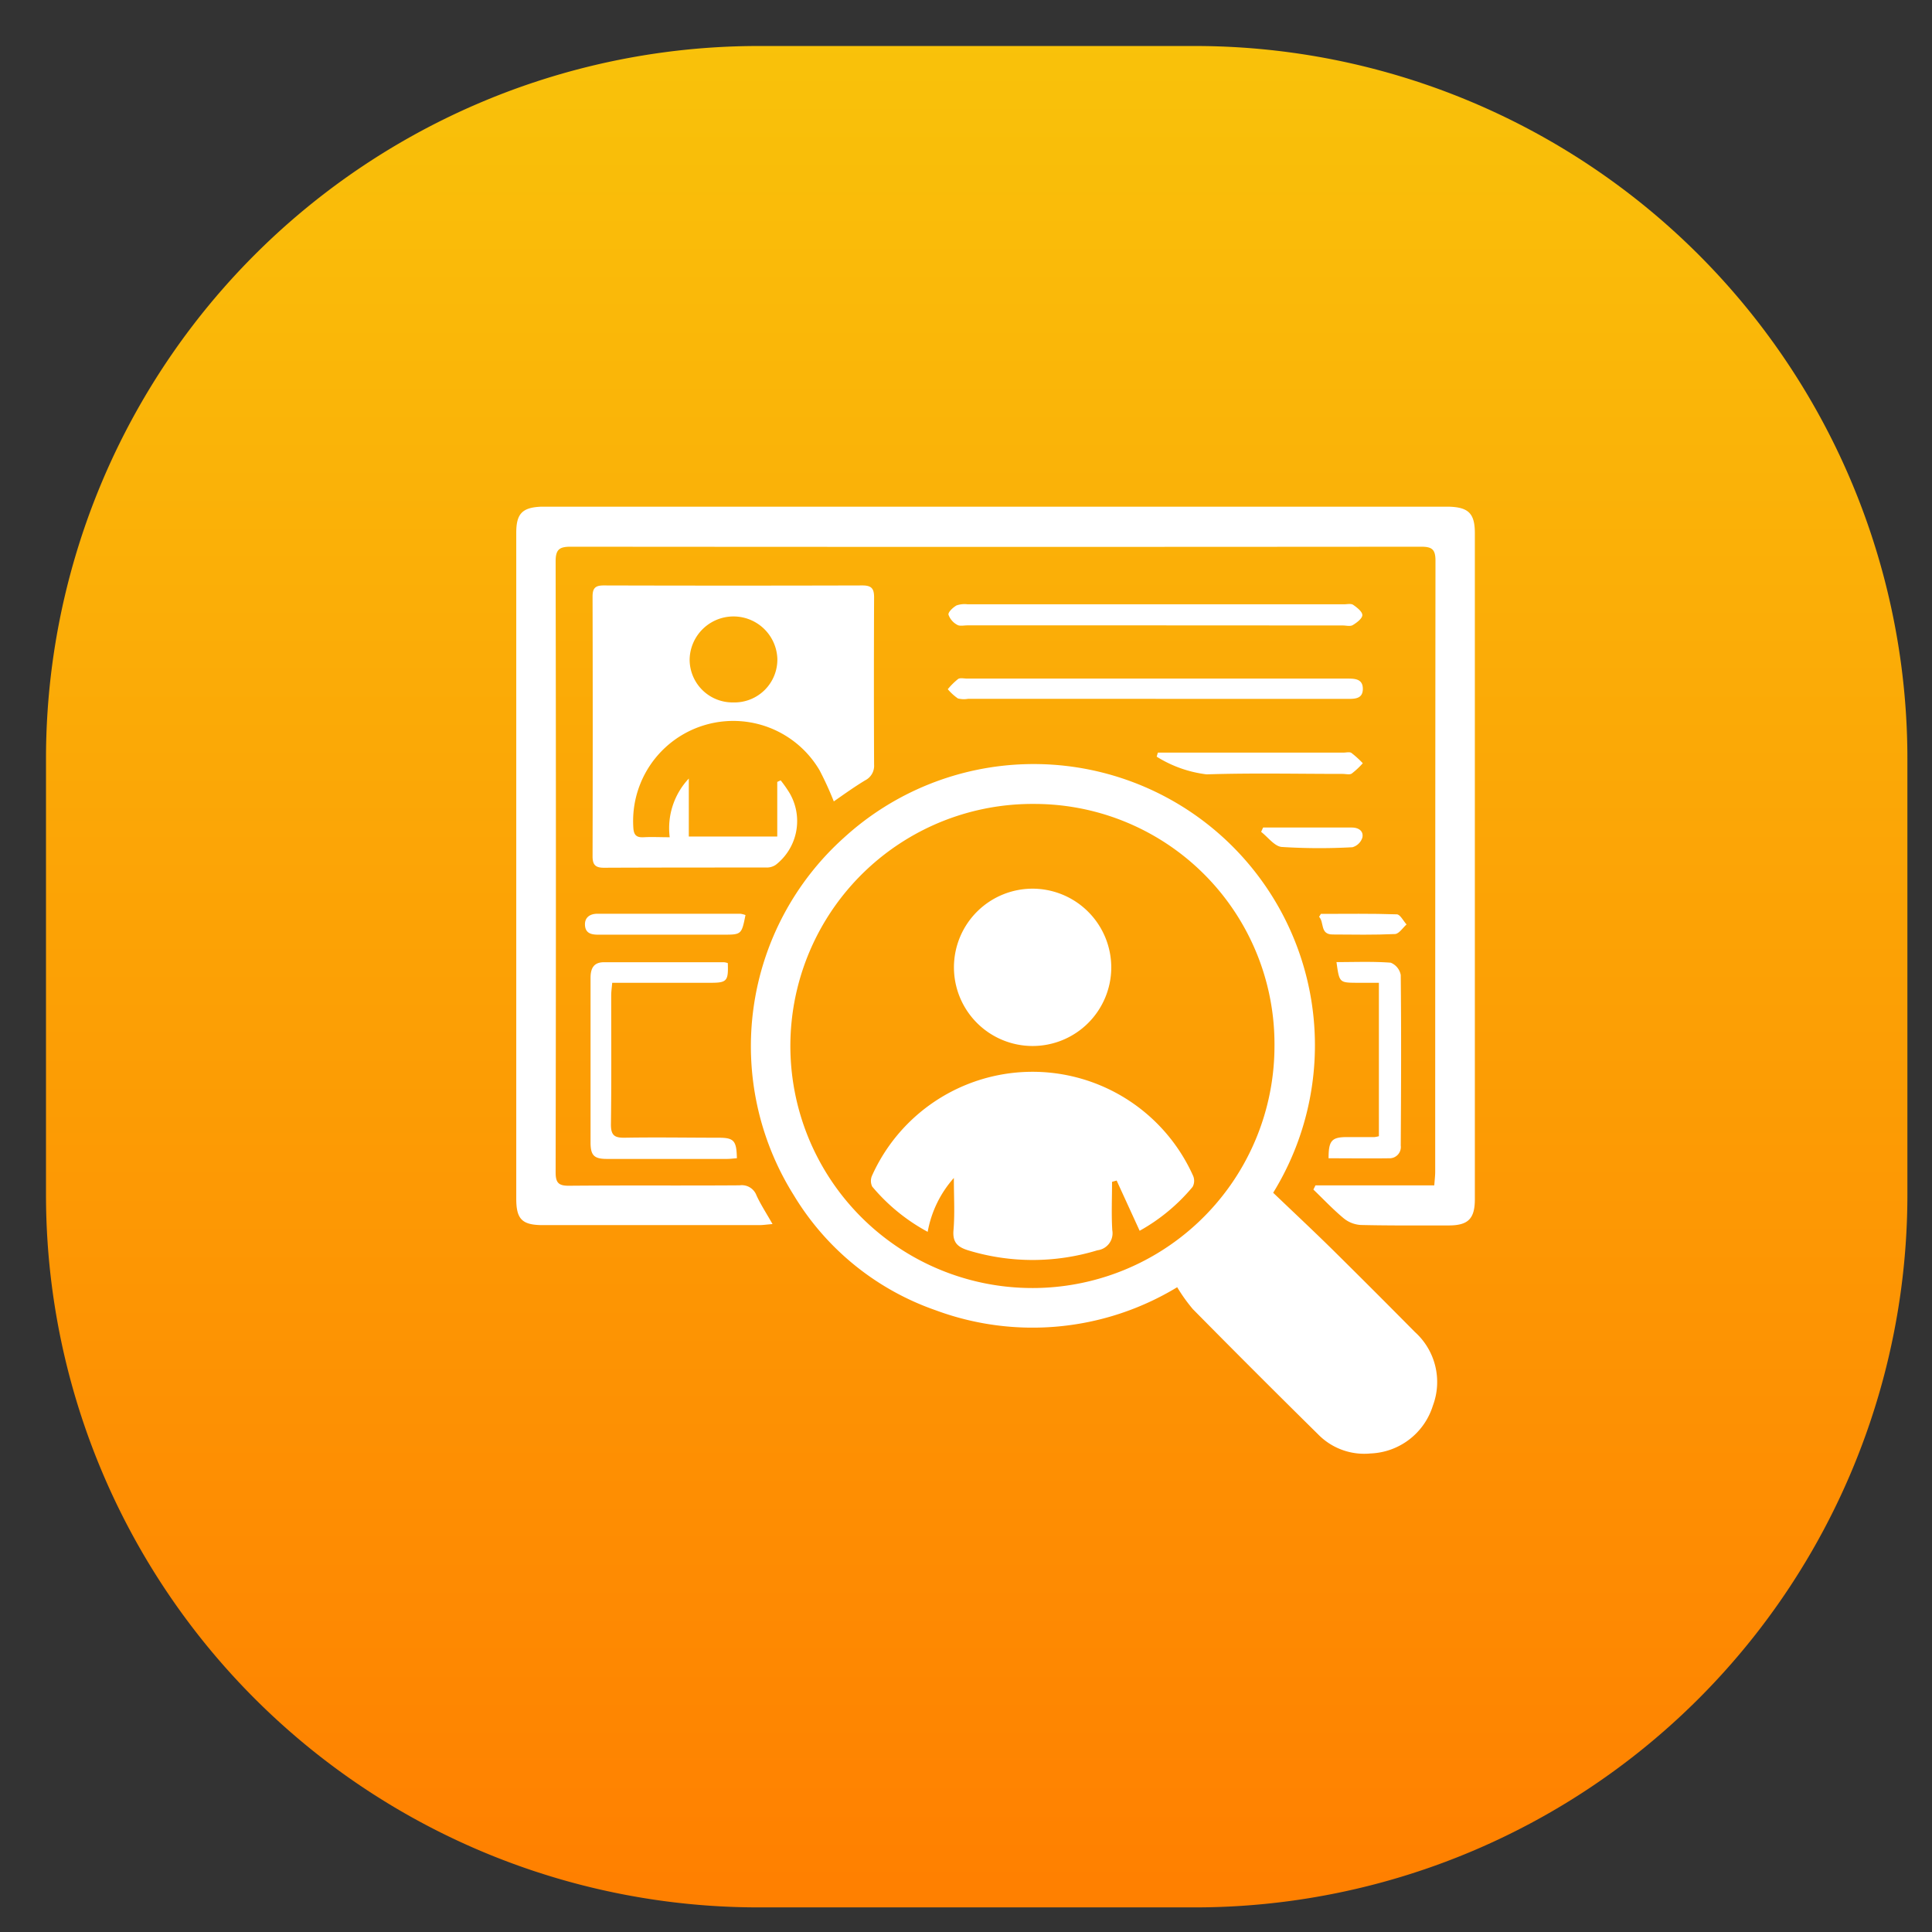 <svg xmlns="http://www.w3.org/2000/svg" xmlns:xlink="http://www.w3.org/1999/xlink" width="42" height="42" viewBox="0 0 42 42">
  <rect x="0" y="0" width="42" height="42" fill="#333333" stroke="none"/>
  <defs>
    <linearGradient id="linear-gradient" x1="0.5" x2="0.5" y2="1" gradientUnits="objectBoundingBox">
      <stop offset="0" stop-color="#f9c20a"/>
      <stop offset="1" stop-color="#ff7f00"/>
    </linearGradient>
    <clipPath id="clip-Icon_Tuyển_dụng">
      <rect width="42" height="42"/>
    </clipPath>
  </defs>
  <g id="Icon_Tuyển_dụng" data-name="Icon Tuyển dụng" clip-path="url(#clip-Icon_Tuyển_dụng)">
    <g id="Group_9243" data-name="Group 9243" transform="translate(19898 -759.5)">
      <g id="Group_9237" data-name="Group 9237" transform="translate(-19943 304)">
        <g id="Group_9009" data-name="Group 9009" transform="translate(2420 -10484.5)">
          <path id="Path_192" data-name="Path 192" d="M384.163,1767.649l.869.131v4l-.949.112v.613l.949.118v4.017l-.949.113v.617l1,.064v4.765H401.89V1762.22H385.063v4.694l-.892.127Zm5.037-4.808h12.051v18.686H389.2Zm-3.421,14.6.993-.078v-.611l-.993-.106v-4.055l.989-.079v-.613l-.983-.1v-4.059l.977-.08v-.62l-.973-.1v-4.073h2.648v18.678h-2.658Z" transform="translate(-2744.4 9187.46)" fill="#fff"/>
          <path id="Path_192-2" data-name="Path 192" d="M384.163,1767.649l.869.131v4l-.949.112v.613l.949.118v4.017l-.949.113v.617l1,.064v4.765H401.89V1762.22H385.063v4.694l-.892.127Zm5.037-4.808h12.051v18.686H389.2Zm-3.421,14.6.993-.078v-.611l-.993-.106v-4.055l.989-.079v-.613l-.983-.1v-4.059l.977-.08v-.62l-.973-.1v-4.073h2.648v18.678h-2.658Z" transform="translate(-2744.4 9187.46)" fill="#fff"/>
          <path id="Path_193" data-name="Path 193" d="M398.11,1774.813l-1.137-1.232-.669.512-2.954-2.976.5-.654-1.181-1.163c-.627.643-.628.956-.34,1.558a8.807,8.807,0,0,0,4.271,4.257,1.27,1.27,0,0,0,.176.091,1.086,1.086,0,0,0,1.33-.393Z" transform="translate(-2744.4 9187.46)" fill="#fff"/>
          <path id="Path_193-2" data-name="Path 193" d="M398.11,1774.813l-1.137-1.232-.669.512-2.954-2.976.5-.654-1.181-1.163c-.627.643-.628.956-.34,1.558a8.807,8.807,0,0,0,4.271,4.257,1.27,1.27,0,0,0,.176.091,1.086,1.086,0,0,0,1.33-.393Z" transform="translate(-2744.4 9187.46)" fill="#fff"/>
          <path id="Rectangle_48" data-name="Rectangle 48" d="M15.493,0h9.479A15.493,15.493,0,0,1,40.465,15.493v9.479A15.493,15.493,0,0,1,24.972,40.465H15.493A15.493,15.493,0,0,1,0,24.972V15.493A15.493,15.493,0,0,1,15.493,0Z" transform="translate(-2374 10941)" fill="url(#linear-gradient)"/>
          <g id="Group_8883" data-name="Group 8883" transform="translate(-2585.935 10795.145)">
            <path id="Path_3783" data-name="Path 3783" d="M239.532,170.624h2.583c.008-.114.02-.209.02-.3q0-6.642.006-13.284c0-.248-.083-.3-.314-.3q-9.242.008-18.485,0c-.243,0-.328.057-.328.317q.012,6.642,0,13.284c0,.228.065.293.293.291,1.236-.011,2.471,0,3.707-.009a.34.34,0,0,1,.366.218c.092.2.215.388.349.624-.122.01-.206.023-.291.023q-2.351,0-4.7,0c-.452,0-.58-.127-.58-.574q0-7.239,0-14.478c0-.415.132-.55.545-.566.091,0,.182,0,.274,0h19.231c.075,0,.149,0,.224,0,.429.012.565.149.565.576q0,4.764,0,9.528,0,2.475,0,4.95c0,.424-.144.57-.565.571-.639,0-1.277.005-1.916-.01a.649.649,0,0,1-.37-.145c-.232-.193-.441-.415-.659-.625Z" transform="translate(0 0)" fill="#fff"/>
            <path id="Path_3784" data-name="Path 3784" d="M288.615,225.916c.445.425.872.825,1.289,1.235q.9.89,1.793,1.793a1.461,1.461,0,0,1,.392,1.6,1.479,1.479,0,0,1-1.356,1.041,1.4,1.4,0,0,1-1.135-.411q-1.373-1.354-2.727-2.726a3.7,3.7,0,0,1-.341-.477,6.061,6.061,0,0,1-5.253.5,5.84,5.84,0,0,1-3.086-2.507,6.091,6.091,0,0,1,1.1-7.77,6.114,6.114,0,0,1,9.326,7.723Zm.03-3.184a5.22,5.22,0,0,0-5.218-5.267,5.262,5.262,0,1,0,5.218,5.267Z" transform="translate(-50.004 -55.133)" fill="#fff"/>
            <path id="Path_3785" data-name="Path 3785" d="M245.37,179.165a7.079,7.079,0,0,0-.31-.678,2.177,2.177,0,0,0-4.048,1.246c.009.161.065.22.225.211.18-.01.361,0,.566,0a1.573,1.573,0,0,1,.415-1.276v1.26h1.923v-1.187l.074-.034a2.67,2.67,0,0,1,.194.277,1.206,1.206,0,0,1-.3,1.559.345.345,0,0,1-.207.059c-1.178,0-2.355,0-3.533.005-.185,0-.243-.069-.243-.249q.007-2.824,0-5.647c0-.184.061-.242.245-.241q2.811.008,5.623,0c.206,0,.252.078.252.262q-.008,1.816,0,3.632a.354.354,0,0,1-.191.341C245.826,178.843,245.606,179,245.37,179.165Zm-2.186-2.152a.932.932,0,0,0,.959-.952.954.954,0,0,0-1.907.014A.932.932,0,0,0,243.184,177.013Z" transform="translate(-16.309 -16.888)" fill="#fff"/>
            <path id="Path_3786" data-name="Path 3786" d="M242.513,262.9c.014.391-.018.428-.378.428H240c-.008.1-.022.188-.022.275,0,.936.007,1.872-.006,2.808,0,.237.082.288.3.285.679-.012,1.359,0,2.038,0,.336,0,.393.062.4.446-.071.005-.144.015-.216.015q-1.3,0-2.61,0c-.277,0-.354-.076-.355-.354,0-1.193,0-2.386,0-3.579,0-.207.066-.343.292-.343q1.3,0,2.609,0A.377.377,0,0,1,242.513,262.9Z" transform="translate(-15.756 -97.108)" fill="#fff"/>
            <path id="Path_3787" data-name="Path 3787" d="M328.15,179.311h-4.1c-.075,0-.166.022-.22-.012a.4.4,0,0,1-.19-.221c-.009-.058.1-.157.174-.2a.532.532,0,0,1,.243-.025l8.18,0c.066,0,.149-.021.2.011.084.058.2.149.2.223s-.121.166-.208.218c-.055.033-.146.008-.22.008Z" transform="translate(-92.086 -20.861)" fill="#fff"/>
            <path id="Path_3788" data-name="Path 3788" d="M328.023,196.795h-4.08a.519.519,0,0,1-.221-.009,1.157,1.157,0,0,1-.219-.2,1.511,1.511,0,0,1,.224-.222c.046-.031.129-.009.2-.009h8.284c.16,0,.316.017.315.225s-.162.217-.319.216h-4.179Z" transform="translate(-91.964 -36.748)" fill="#fff"/>
            <path id="Path_3789" data-name="Path 3789" d="M413.121,262.909c.406,0,.794-.016,1.179.013a.358.358,0,0,1,.218.269c.013,1.235.008,2.471,0,3.706a.245.245,0,0,1-.255.277c-.438.006-.876,0-1.314,0,0-.383.066-.46.4-.461l.6,0a.6.6,0,0,0,.094-.019v-3.335h-.478C413.183,263.356,413.183,263.356,413.121,262.909Z" transform="translate(-173.132 -97.139)" fill="#fff"/>
            <path id="Path_3790" data-name="Path 3790" d="M372.62,213.692h4.037c.058,0,.131-.02.171.007a2.185,2.185,0,0,1,.247.224,1.732,1.732,0,0,1-.241.225c-.047.03-.129.007-.2.007-.985,0-1.97-.022-2.954.01a2.641,2.641,0,0,1-1.086-.385Z" transform="translate(-136.514 -52.476)" fill="#fff"/>
            <path id="Path_3791" data-name="Path 3791" d="M241.789,251.6c-.083.421-.089.427-.473.427q-1.367,0-2.734,0c-.148,0-.272-.033-.282-.206s.113-.249.271-.249q1.553,0,3.106,0A.567.567,0,0,1,241.789,251.6Z" transform="translate(-14.648 -86.853)" fill="#fff"/>
            <path id="Path_3792" data-name="Path 3792" d="M397.121,231.353h1.01c.306,0,.612,0,.918,0,.144,0,.262.073.229.221a.317.317,0,0,1-.215.207,12.957,12.957,0,0,1-1.537-.006c-.157-.013-.3-.214-.448-.328Z" transform="translate(-158.727 -68.508)" fill="#fff"/>
            <path id="Path_3793" data-name="Path 3793" d="M410.7,251.612c.55,0,1.1-.009,1.65.01.073,0,.142.143.212.22-.082.073-.161.2-.247.208-.453.021-.907.013-1.36.01-.278,0-.179-.267-.294-.384Z" transform="translate(-171.05 -86.89)" fill="#fff"/>
            <path id="Path_3794" data-name="Path 3794" d="M311.281,292.151l-.5-1.092-.1.028c0,.351-.016.7.005,1.052a.373.373,0,0,1-.323.436,4.8,4.8,0,0,1-2.791.007c-.236-.07-.362-.165-.338-.444.031-.36.008-.725.008-1.135a2.4,2.4,0,0,0-.569,1.171,4.116,4.116,0,0,1-1.206-.984.283.283,0,0,1,0-.246,3.825,3.825,0,0,1,6.976.012.275.275,0,0,1-.011.241A4.075,4.075,0,0,1,311.281,292.151Z" transform="translate(-75.571 -120.54)" fill="#fff"/>
            <path id="Path_3795" data-name="Path 3795" d="M328.361,247.419a1.71,1.71,0,1,1-1.7-1.712A1.714,1.714,0,0,1,328.361,247.419Z" transform="translate(-93.268 -81.533)" fill="#fff"/>
          </g>
        </g>
      </g>
    </g>
  </g>
</svg>
